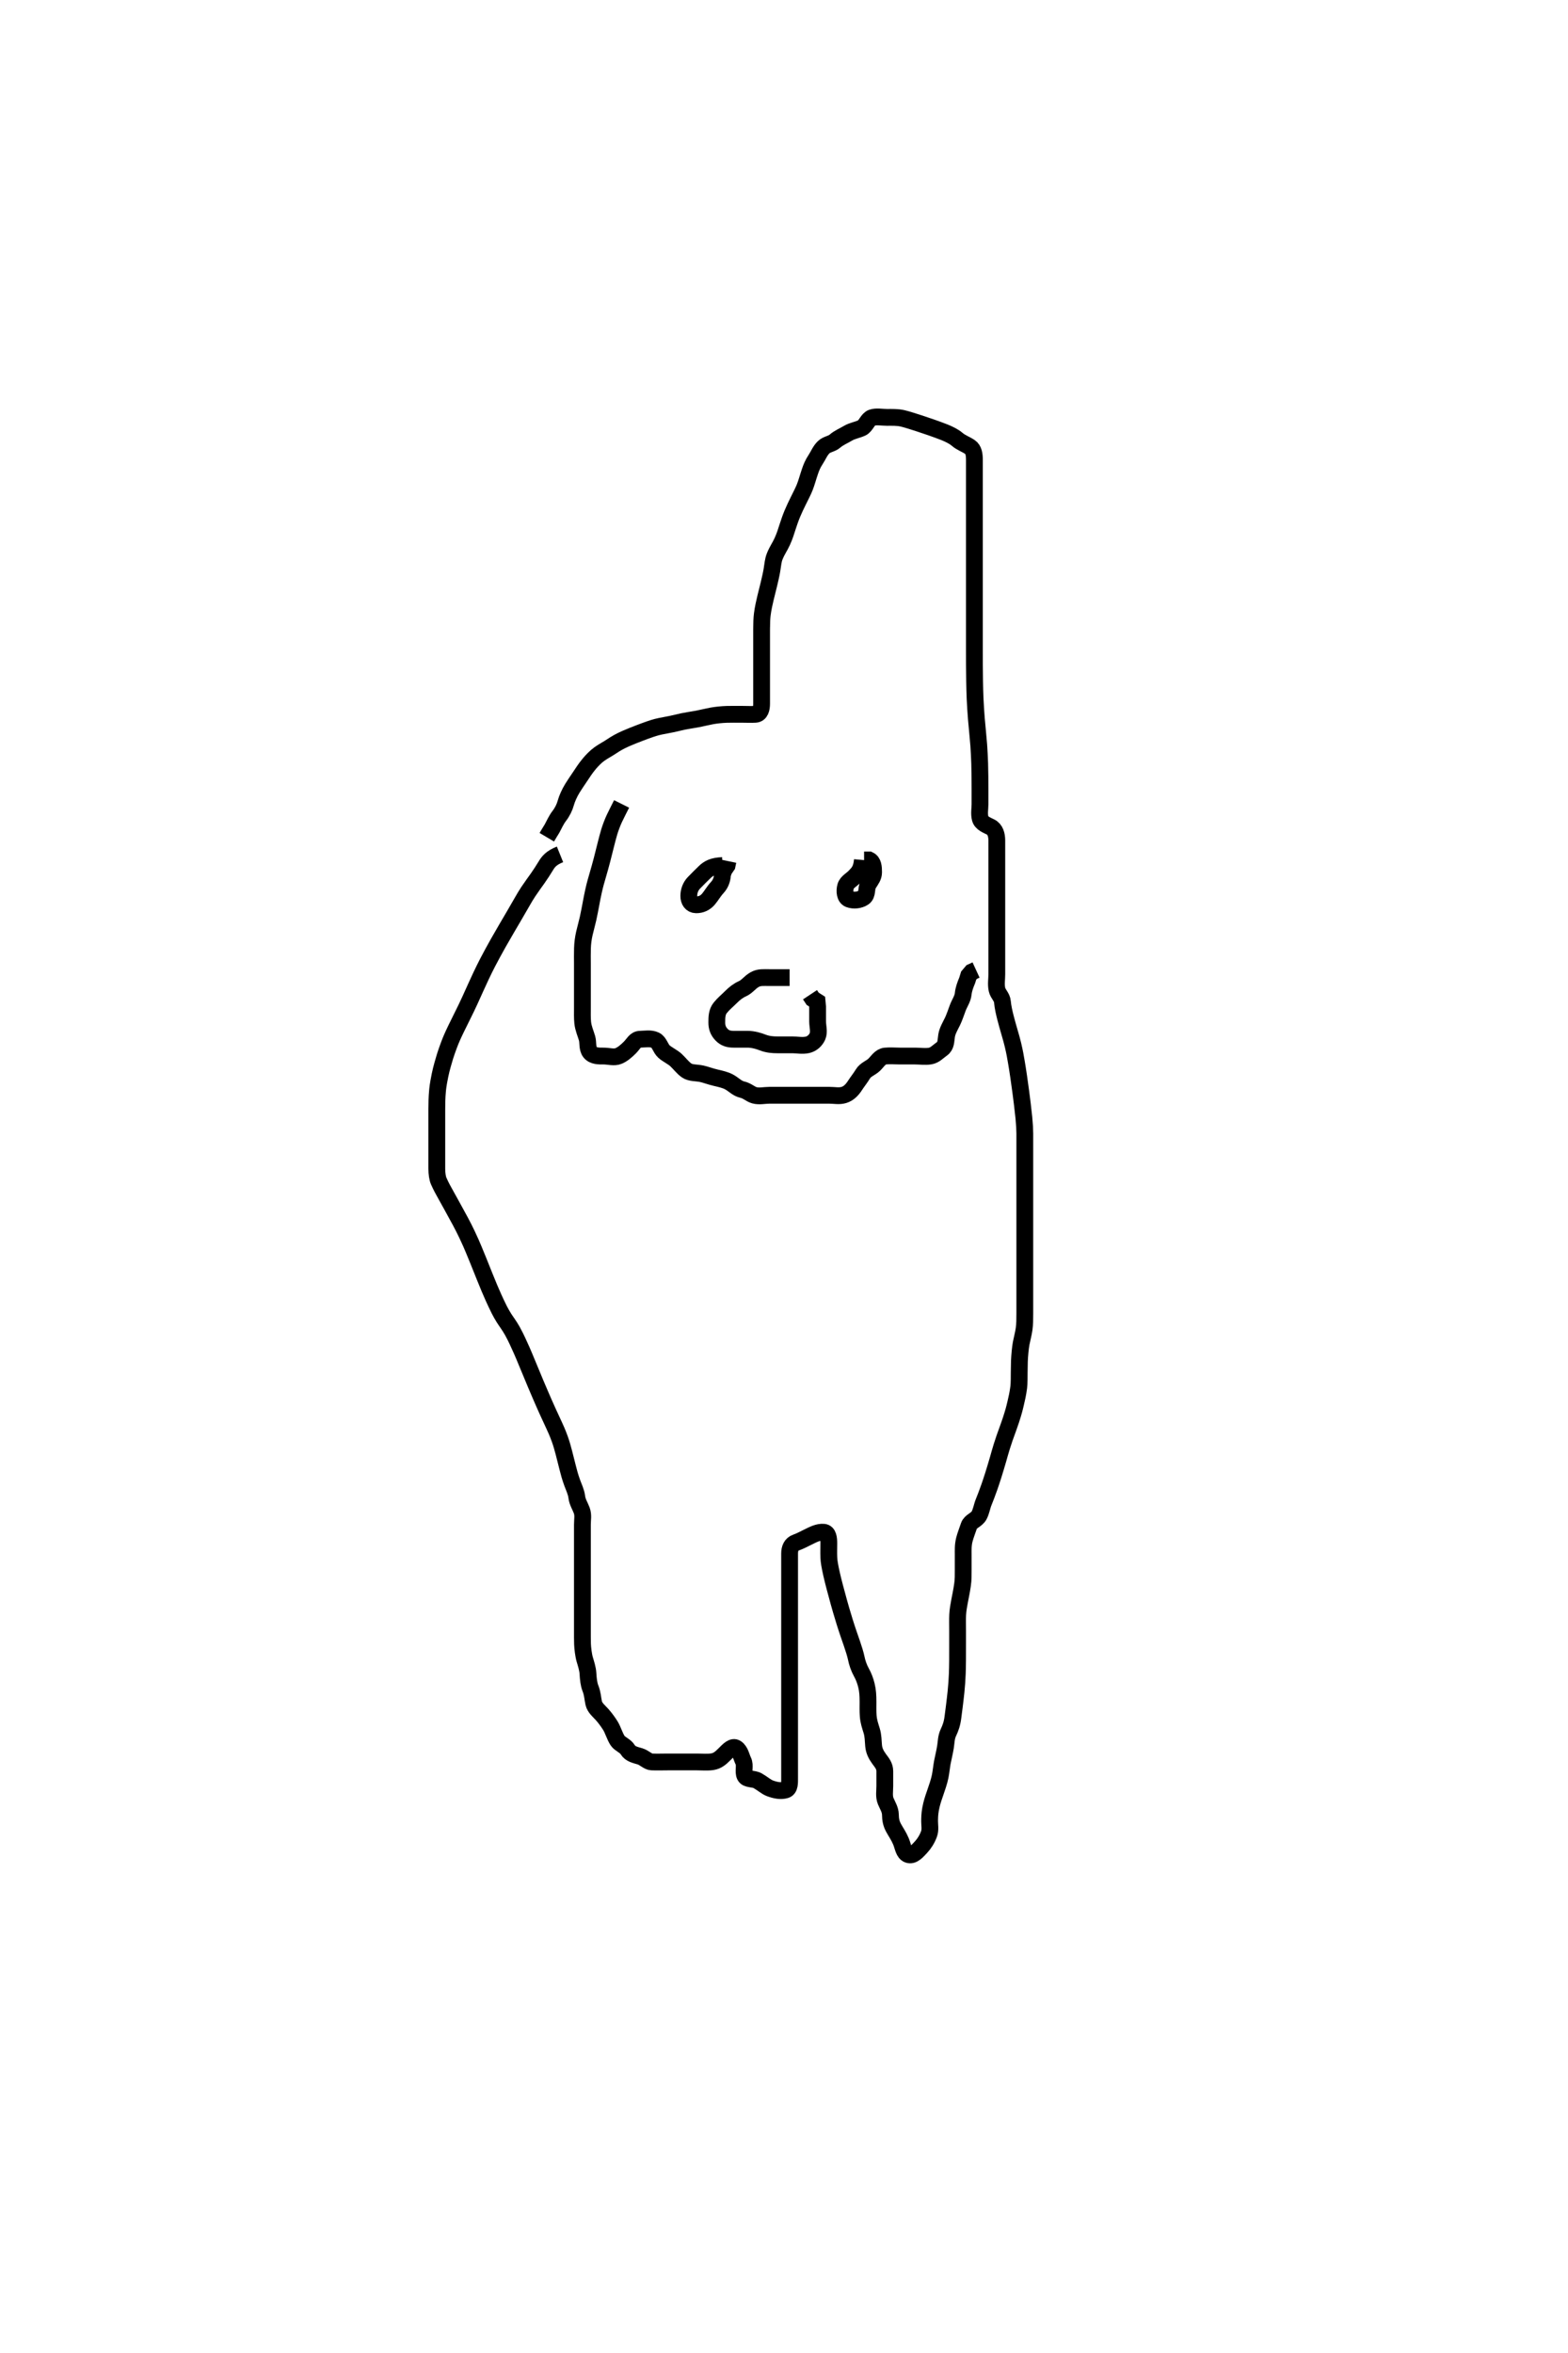<svg width="280" height="420" xmlns="http://www.w3.org/2000/svg" xmlns:svg="http://www.w3.org/2000/svg" xmlns:xlink="http://www.w3.org/1999/xlink">
 <!-- Created with SVG-edit - http://svg-edit.googlecode.com/ -->
 <g display="inline" class="layer">
  <title>Layer 1</title>
  <path t="0,57,74,74,74,92,92,92,93,107,107,107,107,107,124,124,124,124,124,124,124,124,124,141,141,141,141,141,141,141,141,141,160,161,161,161,161,161,161,175,175,175,175,175,175,190,191,191,191,191,191,191,208,208,208,208,208,227,227,227,275,275,275,487,487,487,488,496,497,509,525,525,525,544,544,544,544,544,544,545,558,558,558,558,558,574,574,575,575,575,575,591,591,591,592,592,592,607,608,608,608,608,625,625,625,643,643,643,643,658,658,658,658,659,659,674,674,675,675,675,675,678,679,693,693,694,694,694,694,707,708,708,708,725,725,726,726,726,741,742,759,759,775,810,830,993,993,1008,1009,1027,1028,1028,1041,1041,1042,1042,1042,1042,1059,1059,1059,1059,1059,1074,1075,1093,1093,1093,1093,1108,1108,1108,1108,1125,1125,1125,1142,1143,1158,1175,1176,1192,1192,1208,1224,1278,1278,1291,1292,1292,1292,1309,1326,1327,1341,1358,1374,1393,1424,1443,1461,1461,1480,1525,1540,1558,1575,1575,1593,1594,1609,1625,1651,1651,1700,1700,1737,1873,1873,1891,1910,1925,1925,1948,1976,1990,2009,2027,2058,2074,2074,2074,2091,2159,2186,2207,2225,2225,2240,2241,2293,2293,2307,2308,2324,2342,2342,2359,2360,2375,2375,2393,2393,2393,2456,2675,2690,2708,2709,2724,2724,2741,2741,2742,2757,2757,2758,2775,2775,2776,2794,2795,2796,2796,2807,2808,2808,2808,2825,2825,2825,2841,2857,3018,3045,3056,3057,3057,3075,3075,3092,3172,3189,3208,3226,3227,3239,3304,3305,3306,3323,3324,3324,3324,3324,3324,3324,3324,3325,3340,3340,3341,3341,3341,3341,3342,3342,3358,3358,3358,3373,3373,3390,3390,3390,3406,3406,3425,3425,3440,3440,3457,3457,3457,3474,3474,3490,3513,3513,3533,3556,3706,3843,4956,4973,4990,5007,5025,5041,5042,5080,5099,5124,5124,5139,5139,5139,5157,5185,5185,5324,5340,5340,5359,5360,5374,5391,5409,5410,5427,5427,5427,5440,5441,5443,5443,5444,5459,5460,5460,5474,5474,5475,5475,5491,5492,5492,5508,5525,5525,5541,5542,5542,5543,5544,5544,5545,5558,5559,5559,5560,5560,5560,5561,5575,5576,5577,5578,5578,5578,5605,5605,5605,5624,5624,5624,5624,5653,5654,5674,5730,5756,5757,5774,5774,5775,5788,5788,5961,5961,5997,6025,6039,6040,6057,6059,6063,6074,6075,6075,6076,6076,6077,6089,6090,6090,6091,6092,6121,6122,6122,6122,6122,6122,6140,6140,6141,6141,6141,6159,6159,6171,6172,6172,6172,6172,6172,6189,6189,6189,6189,6205,6205,6205,6223,6223,6223,6238,6239,6239,6239,6239,6257,6257,6306,6306,6307,6324,6324,6325,6325,6325,6326,6326,6326,6327,6339,6340,6340,6340,6341,6356,6357,6372,6637,6637,6656,6675,6675,6690,6706,6706,6706,6724,6724,6725,6725,6725,6725,6726,6726,6739,6739,6740,6740,6741,6742,6742,6756,6756,6757,6757,6772,6772,6772,6773,6789,6790,6809,6822,6839,6855,6856,6872,6888,6888,6888,6889,6906,6906,6906,6923,6923,6923,6941,6941,6955,6956,6972,6973,6990,6990,7005,7022,7023,7039,7039,7056,7056,7075,7075,7163,7197,7222,7223,7373,7391,7406,7422,7440,7441,7456,7457,7458,7458,7459,7459,7460,7461,7462,7488,7488,7489,7489,7490,7490,7491,7491,7491,7504,7504,7505,7505,7506,7506,7507,7507,7507,7523,7524,7524,7525,7525,7526,7526,7539,7541,7541,7542,7556,7557,7557,7575,7576,7593,7594,7594,7606,7607,7608,7640,7640,7640,7655,7655,7655,7672,7673,7716,7773,7788,7806,7825,7825,7854,7855,7872,7889,7956,7974,8223,8224,8237,8255,8328,8329,8329,8339,8340,8341,8342,8343,8343,8344,8346,8355,8356,8357,8372,8405,8422,8438,8438,8457,8471,8489,8489,8505,8505,8527,8538,8555,8604,8621,8639,8654,8655,8655,8671,8671,8672,8672,8688,8689,8689,8689,8704,8704,8705,8705,8720,8720,8721,8721,8721,8737,8738,8738,8754,8755,8755,8770,8771,8771,8771,8787,8787,8787,8788,8788,8804,8805,8805,8820,8821,8838,8838,8854,8854,8855,8871,8871,8872,8872,8889,8889,8890,8909,8976,9121,9136,9155,9156,9171,9172,9172,9188,9189,9189,9205,9206,9206,9207,9221,9222,9237,9238,9238,9239,9256,9256,9322,9322,9323,9346,9347,9348,9349,9350,9370,9371,9372,9388,9389,9406,9407,9421,9421,9438,9439,9439,9455,9455,9456,9456,9472,9472,9472,9488,9488,9504,9504,9531,9554,9588" d="M100,152.5C98.4,153.147 97.902,153.823 97.458,154.562C97.032,155.273 96.46,156.145 95.995,156.805C95.503,157.502 94.989,158.184 94.333,159.167C93.955,159.734 93.617,160.313 93.241,160.967C92.774,161.779 92.167,162.834 91.793,163.471C91.378,164.179 90.927,164.943 90.452,165.756C89.957,166.603 89.452,167.476 88.949,168.364C88.446,169.253 87.495,170.997 87.065,171.835C86.652,172.638 86.273,173.413 85.919,174.16C85.58,174.874 85.267,175.56 84.971,176.215C84.688,176.84 84.168,178.001 83.921,178.536C83.687,179.045 83.459,179.529 83.236,179.992C82.814,180.869 82.604,181.286 82,182.5C81.6,183.304 81.196,184.13 81,184.562C80.591,185.467 80.373,185.946 79.8,187.564C79.593,188.15 79.394,188.758 79.042,190.021C78.864,190.658 78.7,191.296 78.571,191.933C78.202,193.749 78.162,194.325 78.114,194.872C78.025,195.895 78.004,196.819 78,198C77.998,198.644 78,199.668 78,200.701C78,201.332 78,202.071 78,203.364C78,204.154 78,204.979 78,205.785C78,206.833 78,207.756 78,208.6C78,209.5 78.126,210.324 78.341,210.812C78.843,211.948 79.135,212.41 79.723,213.484C80.04,214.064 80.371,214.656 80.704,215.255C81.035,215.852 81.96,217.534 82.229,218.045C82.733,219 82.969,219.453 83.391,220.344C84.015,221.66 84.204,222.12 84.6,223.057C84.802,223.535 85.201,224.51 85.4,225.005C86.002,226.499 86.199,227 86.6,227.995C86.799,228.49 87.197,229.465 87.4,229.943C87.992,231.337 88.396,232.212 88.596,232.629C88.974,233.419 89.303,234.148 89.979,235.236C90.353,235.838 90.91,236.537 91.485,237.557C91.853,238.209 92.214,238.966 92.404,239.371C93.012,240.661 93.403,241.587 93.605,242.066C94.024,243.061 94.236,243.583 94.457,244.119C95.166,245.834 95.421,246.443 95.684,247.067C95.952,247.701 96.224,248.341 96.5,248.979C97.045,250.239 97.311,250.849 97.833,252C98.308,253.046 98.542,253.527 98.958,254.438C99.155,254.867 99.543,255.685 99.978,256.9C100.263,257.693 100.485,258.498 100.695,259.3C101.009,260.498 101.196,261.298 101.4,262.079C101.596,262.829 101.767,263.541 102.199,264.728C102.459,265.445 102.895,266.324 102.996,267.195C103.1,268.095 103.589,268.818 103.879,269.6C104.194,270.452 104,271.257 104,272.162C104,272.962 104,273.922 104,274.757C104,275.719 104,276.833 104,277.671C104,278.114 104,279.042 104,280.009C104,280.503 104,281.999 104,282.982C104,283.457 104,284.356 104,285.159C104,286.363 104,287.353 104,288.264C104,289.208 104,289.932 104,290.704C104,291.9 103.994,292.691 104.021,293.458C104.047,294.186 104.197,295.464 104.425,296.228C104.626,296.898 104.947,297.896 104.989,298.664C105.05,299.746 105.163,300.668 105.425,301.325C105.828,302.335 105.825,303.11 106.021,304C106.207,304.848 107.023,305.479 107.521,306.042C108.198,306.806 108.657,307.499 108.979,308C109.444,308.724 109.77,309.916 110.285,310.699C110.687,311.308 111.669,311.609 112.084,312.301C112.56,313.096 113.438,313.243 114.296,313.504C115.068,313.741 115.708,314.468 116.352,314.496C117.363,314.539 118.3,314.5 119.2,314.5C120.1,314.5 121,314.5 121.757,314.5C122.653,314.5 123.516,314.5 124.479,314.5C125.411,314.5 126.33,314.592 127.175,314.464C128.136,314.318 128.698,313.798 129.4,313.1C130.102,312.402 130.823,311.603 131.479,312.042C132.22,312.537 132.386,313.638 132.716,314.3C133.137,315.143 132.646,316.184 133.021,316.979C133.353,317.685 134.547,317.425 135.304,317.857C136.239,318.39 136.8,318.95 137.516,319.215C138.453,319.561 139.439,319.756 140.296,319.496C141.062,319.263 141,318.179 141,317.325C141,316.384 141,315.616 141,314.664C141,313.899 141,312.905 141,312.157C141,311.125 141,310.179 141,309.325C141,308.384 141,307.616 141,306.653C141,305.813 141,304.817 141,304.021C141,303.269 141,302.172 141,301.3C141,300.4 141,299.5 141,298.743C141,297.838 141,297.038 141,296.078C141,295.264 141,294.396 141,293.2C141,292.604 141,291.736 141,290.667C141,289.715 141,288.99 141,287.857C141,287.186 141,286.458 141,285.691C141,284.5 141,283.703 141,282.921C141,281.814 141,280.833 141,280.019C141,279.166 141,278.257 141,277.3C141,276.4 141.301,275.63 142.167,275.333C142.849,275.1 143.598,274.692 144.399,274.301C145.161,273.93 146.115,273.406 147.1,273.5C147.906,273.577 148,274.6 148,275.5C148,276.3 147.967,277.137 148.004,277.997C148.035,278.71 148.149,279.424 148.5,281C148.655,281.695 148.852,282.461 149.067,283.288C149.294,284.161 149.539,285.063 149.796,285.98C150.054,286.898 150.307,287.804 150.833,289.5C151.073,290.272 151.31,290.985 151.534,291.643C151.741,292.253 151.939,292.812 152.117,293.328C152.431,294.235 152.772,295.332 152.89,295.924C153.07,296.825 153.391,297.732 153.801,298.469C154.236,299.25 154.515,300.011 154.715,300.817C154.959,301.803 154.995,302.653 155,303.752C155.003,304.469 154.972,305.512 155.036,306.285C155.123,307.338 155.384,308.033 155.647,308.896C155.951,309.888 155.908,310.669 156.001,311.615C156.09,312.511 156.424,313.19 157,313.979C157.468,314.619 157.998,315.204 158,316.143C158.002,317.021 158,317.9 158,318.8C158,319.7 157.817,320.654 158.167,321.5C158.491,322.285 158.985,323 159,323.9C159.015,324.809 159.143,325.485 159.568,326.268C159.974,327.015 160.48,327.71 160.89,328.686C161.267,329.582 161.362,330.736 162.167,331.029C163.049,331.349 163.815,330.401 164.5,329.667C165.04,329.087 165.543,328.297 165.878,327.4C166.197,326.549 165.975,325.828 166.003,324.727C166.023,323.916 166.07,323.267 166.333,322.167C166.535,321.325 166.85,320.46 167,320.021C167.293,319.162 167.704,318.008 167.89,317.062C168.047,316.266 168.16,315.165 168.284,314.532C168.418,313.848 168.672,312.81 168.833,311.833C168.968,311.022 168.943,310.122 169.353,309.257C169.736,308.447 170.021,307.683 170.167,306.5C170.22,306.071 170.354,305.062 170.425,304.495C170.501,303.896 170.652,302.631 170.716,301.977C170.843,300.668 170.889,300.022 170.943,298.757C170.969,298.136 170.984,297.521 170.995,296.305C171.001,295.701 171,294.5 171,293.307C171,292.723 171,292.153 171,291.08C171,290.127 170.973,289.006 171.011,288.237C171.054,287.363 171.219,286.514 171.353,285.789C171.498,285 171.684,284.217 171.878,282.886C172.016,281.946 172,281.1 172,280.2C172,279.296 171.993,278.444 172.001,277.448C172.006,276.824 171.939,275.834 172.221,274.764C172.419,274.016 172.759,273.148 173.025,272.361C173.313,271.509 174.372,271.337 174.833,270.5C175.214,269.81 175.365,268.826 175.647,268.145C175.889,267.558 176.326,266.416 176.653,265.48C176.828,264.978 177.005,264.46 177.347,263.396C177.518,262.866 177.98,261.343 178.247,260.41C178.375,259.962 178.614,259.082 178.884,258.217C179.304,256.873 179.483,256.414 179.825,255.464C180,254.979 180.354,253.998 180.516,253.499C180.999,252.007 181.126,251.508 181.353,250.543C181.565,249.647 181.754,248.847 181.915,247.635C182.001,246.982 181.998,245.667 182.001,244.877C182.003,244.428 182.016,243.458 182.036,242.955C182.076,241.949 182.205,240.562 182.353,239.772C182.486,239.06 182.753,238.11 182.878,237.2C183,236.315 182.998,235.457 183,234.421C183.002,233.693 183,232.876 183,231.833C183,230.965 183,230.009 183,229.521C183,228.568 183,227.333 183,226.486C183,225.5 183,224.792 183,224.228C183,222.833 183,222.186 183,221.457C183,220.664 183,219.825 183,218.958C183,218.081 183,217.212 183,216.369C183,214.833 183,214.172 183,213.066C183,212.208 183,211.55 183,210.469C183,209.617 183,208.675 183,207.667C183,206.911 183,205.979 183,205.016C183,204.325 183.008,203.384 183,202.333C182.995,201.6 182.953,200.752 182.833,199.5C182.783,198.971 182.718,198.39 182.564,197.105C182.481,196.416 182.391,195.708 182.296,194.987C182.2,194.262 182.002,192.833 181.9,192.143C181.705,190.827 181.603,190.203 181.5,189.604C181.306,188.479 181.224,187.953 180.9,186.564C180.714,185.764 180.5,185.042 180.3,184.356C180.001,183.333 179.7,182.258 179.521,181.542C179.353,180.868 179.085,179.768 179.005,178.814C178.931,177.938 178.212,177.435 178.036,176.639C177.826,175.689 178,174.804 178,173.938C178,173 178,172.137 178,171.479C178,170.467 178,169.543 178,168.761C178,167.817 178,166.816 178,166C178,165.184 178,164.187 178,163.347C178,162.384 178,161.616 178,160.664C178,159.899 178,158.905 178,157.985C178,157 178,156.179 178,155.289C178,154.3 178,153.521 178,152.521C178,151.747 178.009,150.847 178,149.984C177.99,149.021 177.74,148.054 176.9,147.621C176.251,147.287 175.259,146.956 175.036,146.1C174.81,145.233 175,144.331 175,143.553C175,142.691 175,141.333 175,140.75C174.999,140.105 174.997,139.409 174.989,138.669C174.981,137.896 174.967,137.097 174.943,136.283C174.918,135.461 174.838,133.833 174.779,133.042C174.72,132.264 174.648,131.492 174.575,130.719C174.501,129.937 174.422,129.142 174.353,128.323C174.281,127.476 174.162,125.667 174.122,124.694C174.08,123.687 174.054,122.659 174.036,121.627C174.018,120.604 174.009,119.607 174.005,118.649C174,117.747 174,116.167 174,115.514C174,114.949 174,114.458 174,114.028C174,113.299 174,112.657 174,111.636C174,110.842 174,110 174,109.158C174,108 174,107.072 174,106.332C174,105.3 174,104.5 174,103.5C174,102.679 174,101.729 174,100.858C174,99.86 174,99.187 174,98C174,97.176 174,96.448 174,95.448C174,94.824 174,93.858 174,92.764C174,91.932 174,91 174,90.1C174,89.2 174,88.299 174,87.333C174,86.675 174,85.667 174,84.805C174,83.9 174.002,83 174,82.1C173.998,81.2 173.902,80.254 173.199,79.785C172.399,79.253 171.631,79.03 170.899,78.4C170.355,77.932 169.523,77.516 168.667,77.167C168.133,76.949 166.88,76.497 166.197,76.26C165.501,76.018 164.803,75.785 164.121,75.562C163.473,75.351 161.88,74.833 161.157,74.671C160.219,74.462 159.3,74.5 158.4,74.5C157.479,74.5 156.475,74.294 155.71,74.557C154.924,74.827 154.644,76.023 153.9,76.379C153.167,76.728 152.153,76.898 151.484,77.301C150.731,77.755 149.757,78.156 149.121,78.721C148.521,79.256 147.637,79.27 147.048,79.862C146.419,80.493 146.104,81.333 145.648,82.019C145.125,82.807 144.871,83.463 144.636,84.151C144.282,85.187 144.025,86.176 143.696,86.995C143.387,87.76 143.109,88.265 142.516,89.471C142.172,90.17 141.812,90.916 141.484,91.703C141.154,92.495 140.883,93.298 140.625,94.089C140.373,94.864 140.157,95.633 139.679,96.678C139.224,97.672 138.777,98.216 138.333,99.333C138.056,100.033 138.008,100.765 137.833,101.833C137.728,102.473 137.482,103.542 137.296,104.309C137.005,105.501 136.896,105.899 136.704,106.695C136.517,107.478 136.256,108.611 136.122,109.678C136.039,110.332 136.005,111.217 136,112.357C135.996,113.115 136,113.987 136,114.747C136,115.921 136,116.736 136,117.311C136,118.5 136,119.4 136,120C136,120.9 136,122.097 136,122.958C136,123.729 136,124.686 136,125.6C136,126.5 135.785,127.439 134.9,127.5C134.187,127.549 133.229,127.5 132.458,127.5C131.597,127.5 130.398,127.491 129.789,127.511C128.842,127.541 127.831,127.656 127.119,127.784C126.394,127.914 125.372,128.175 124.264,128.379C123.503,128.519 122.499,128.663 121.948,128.784C120.998,128.993 120.364,129.178 119.053,129.416C118.363,129.541 117.453,129.709 116.707,129.947C115.771,130.245 114.666,130.665 114.258,130.821C113.402,131.149 112.536,131.487 111.72,131.847C110.659,132.316 109.925,132.744 109.261,133.196C108.517,133.701 107.791,134.049 107.022,134.6C106.38,135.059 105.675,135.791 105.243,136.314C104.477,137.241 104.161,137.77 103.596,138.609C102.997,139.498 102.592,140.092 102.221,140.689C101.699,141.533 101.237,142.577 101.051,143.264C100.825,144.097 100.435,144.901 99.851,145.664C99.336,146.335 98.952,147.196 98.575,147.9L98.084,148.699L97.643,149.443" id="svg_1" stroke-width="3" stroke="#000" fill="none"/>
  <path t="24442,24488,24488,24516,24516,24533,24533,24533,24533,24533,24548,24548,24548,24548,24565,24565,24565,24565,24583,24583,24583,24583,24583,24583,24602,24602,24602,24602,24616,24616,24616,24634,24634,24634,24672,24673,24700,24718,24736,24736,24748,24748,24748,24766,24766,24766,24784,24784,24799,24799,24816,24891,24916,24932,24932,24975,25015,25033,25049,25066,25083,25109,25225,25264,25282,25301,25315,25315,25333,25349,25349,25367,25368,25385,25434,25434,25450,25466,25483,25483,25483,25500,25501,25514,25514,25531,25532,25578,25836,25847,25865,25894,25915,25933,25948,25965,25981,25981,25998,25998,26014,26014,26032,26047,26066,26103,26190,26190,26216,26232,26247,26248,26285,26343,26367,26381,26434,26449,26449,26515,26601,26616,26616,26632,26648,26676,26724,26801,26830,26848,26865,26883,26897,26917,26917,26931,26948,26949,26965,26966,26981,26981,26999,27030,27048,27048,27064,27064,27082,27097,27125" d="M111,143.5C110.479,144.542 110.181,145.094 109.7,146.109C109.388,146.767 108.992,147.831 108.8,148.471C108.591,149.169 108.398,149.921 108.2,150.703C107.897,151.899 107.702,152.696 107.5,153.479C107.302,154.243 106.999,155.333 106.7,156.356C106.5,157.042 106.28,157.762 106,159C105.785,159.949 105.699,160.458 105.5,161.5C105.4,162.024 105.211,163.05 105,164C104.812,164.846 104.589,165.587 104.357,166.587C104.147,167.496 104.038,168.395 104.011,169.264C103.977,170.333 104,171.043 104,171.895C104,172.899 104,173.664 104,174.743C104,175.6 104,176.5 104,177.314C104,178.271 104,179.042 104,179.903C104,180.8 103.967,181.693 104.057,182.543C104.168,183.585 104.571,184.434 104.833,185.333C105.049,186.074 104.833,187.109 105.357,187.796C105.931,188.546 107,188.5 107.8,188.5C108.7,188.5 109.672,188.828 110.479,188.479C111.193,188.171 111.839,187.619 112.479,186.979C113.119,186.339 113.435,185.518 114.3,185.5C115.2,185.481 116.172,185.277 117,185.667C117.758,186.024 117.913,187.1 118.569,187.7C119.111,188.196 120.133,188.68 120.695,189.2C121.321,189.778 121.925,190.593 122.6,191.064C123.334,191.576 124.32,191.447 125.333,191.667C126.015,191.814 126.739,192.117 127.857,192.379C128.609,192.554 129.502,192.749 130.175,193.111C131.003,193.556 131.649,194.29 132.5,194.479C133.457,194.692 133.937,195.275 134.704,195.495C135.565,195.743 136.5,195.5 137.4,195.5C138.3,195.5 139.201,195.5 140.167,195.5C140.825,195.5 141.833,195.5 142.625,195.5C143.653,195.5 144.347,195.5 145.364,195.5C146.3,195.5 147.2,195.5 148.1,195.5C149,195.5 149.837,195.704 150.7,195.443C151.585,195.175 152.202,194.479 152.643,193.8C153.158,193.008 153.67,192.391 154.084,191.699C154.56,190.903 155.498,190.638 156.1,190.057C156.723,189.457 157.188,188.586 158.1,188.5C158.996,188.416 159.8,188.5 160.7,188.5C161.6,188.5 162.5,188.5 163.4,188.5C164.3,188.5 165.213,188.65 166.1,188.5C166.952,188.356 167.457,187.737 168.199,187.215C168.98,186.665 168.883,185.788 169.036,184.864C169.181,183.991 169.612,183.29 170.1,182.3C170.39,181.711 170.755,180.642 171.025,179.911C171.338,179.063 171.909,178.299 172,177.4C172.08,176.614 172.353,175.847 172.716,174.984L172.975,174.147L173.521,173.5L174.296,173.143" id="svg_2" stroke-width="3" stroke="#000" fill="none"/>
  <path t="27805,27896,27916,27916,27929,27930,27946,27964,27965,27984,28023,28023,28048,28063,28064,28081,28097,28167,28243,28243,28281,28347,28366,28380,28396,28396,28414,28414,28449,28465,28465,28480,28513,28513,28529,28547,28563,28563,28579,28596,28613,28633,28664,28682,28701,28730,28768,28778,28778,28807,28848,28863" d="M141,174.5C139.175,174.5 138.167,174.498 137.375,174.5C136.347,174.502 135.58,174.393 134.757,174.857C133.892,175.345 133.42,176.106 132.6,176.475C131.817,176.826 131.2,177.301 130.5,178C129.8,178.7 129.228,179.136 128.611,179.9C128.009,180.645 128,181.6 128,182.5C128,183.3 128.188,183.988 128.833,184.667C129.436,185.3 130.1,185.5 131,185.5C131.757,185.5 132.653,185.491 133.516,185.5C134.5,185.51 135.477,185.802 136.175,186.075C137.106,186.439 138,186.5 138.8,186.5C139.7,186.5 140.521,186.5 141.484,186.5C142.347,186.5 143.266,186.707 144.199,186.499C145.006,186.318 145.671,185.693 145.979,184.979C146.328,184.172 146,183.2 146,182.3C146,181.4 146,180.5 146,179.7L145.915,178.785L145.121,178.279L144.643,177.557" id="svg_3" stroke-width="3" stroke="#000" fill="none"/>
  <path t="29665,29779,29807,29828,29828,29865,29903,29903,29941,29989,30084,30103,30152,30162,30199,30211,30237,30267,30287,30287,30315,30353,30392,30481,30481" d="M129,154.5C127.3,154.557 126.495,155.016 125.8,155.7C125.296,156.196 124.582,156.883 123.9,157.6C123.342,158.186 123.008,159 123,159.9C122.992,160.795 123.435,161.483 124.3,161.5C125.198,161.518 125.946,161.146 126.5,160.5C127.024,159.888 127.444,159.108 128.1,158.4C128.65,157.806 128.979,157 129.011,156.1L129.284,155.3L129.833,154.5L129.999,153.7" id="svg_4" stroke-width="3" stroke="#000" fill="none"/>
  <path t="31457,31665,31679,31712,31739,31797,31836,31912,31999,32035,32065,32112,32130,32159,32159,32178,32211,32229,32229,32294,32361,32399,32427" d="M154,153.5C153.833,155.333 153.236,155.811 152.647,156.447C152.114,157.023 151.225,157.437 151.005,158.204C150.757,159.065 150.881,160.213 151.611,160.489C152.442,160.805 153.496,160.683 154.199,160.215C154.994,159.685 154.597,158.563 155.085,157.785C155.55,157.045 156,156.5 156,155.7C156,154.8 155.943,153.857 155.199,153.501L154.3,153.5" id="svg_5" stroke-width="3" stroke="#000" fill="none"/>
 </g>
</svg>